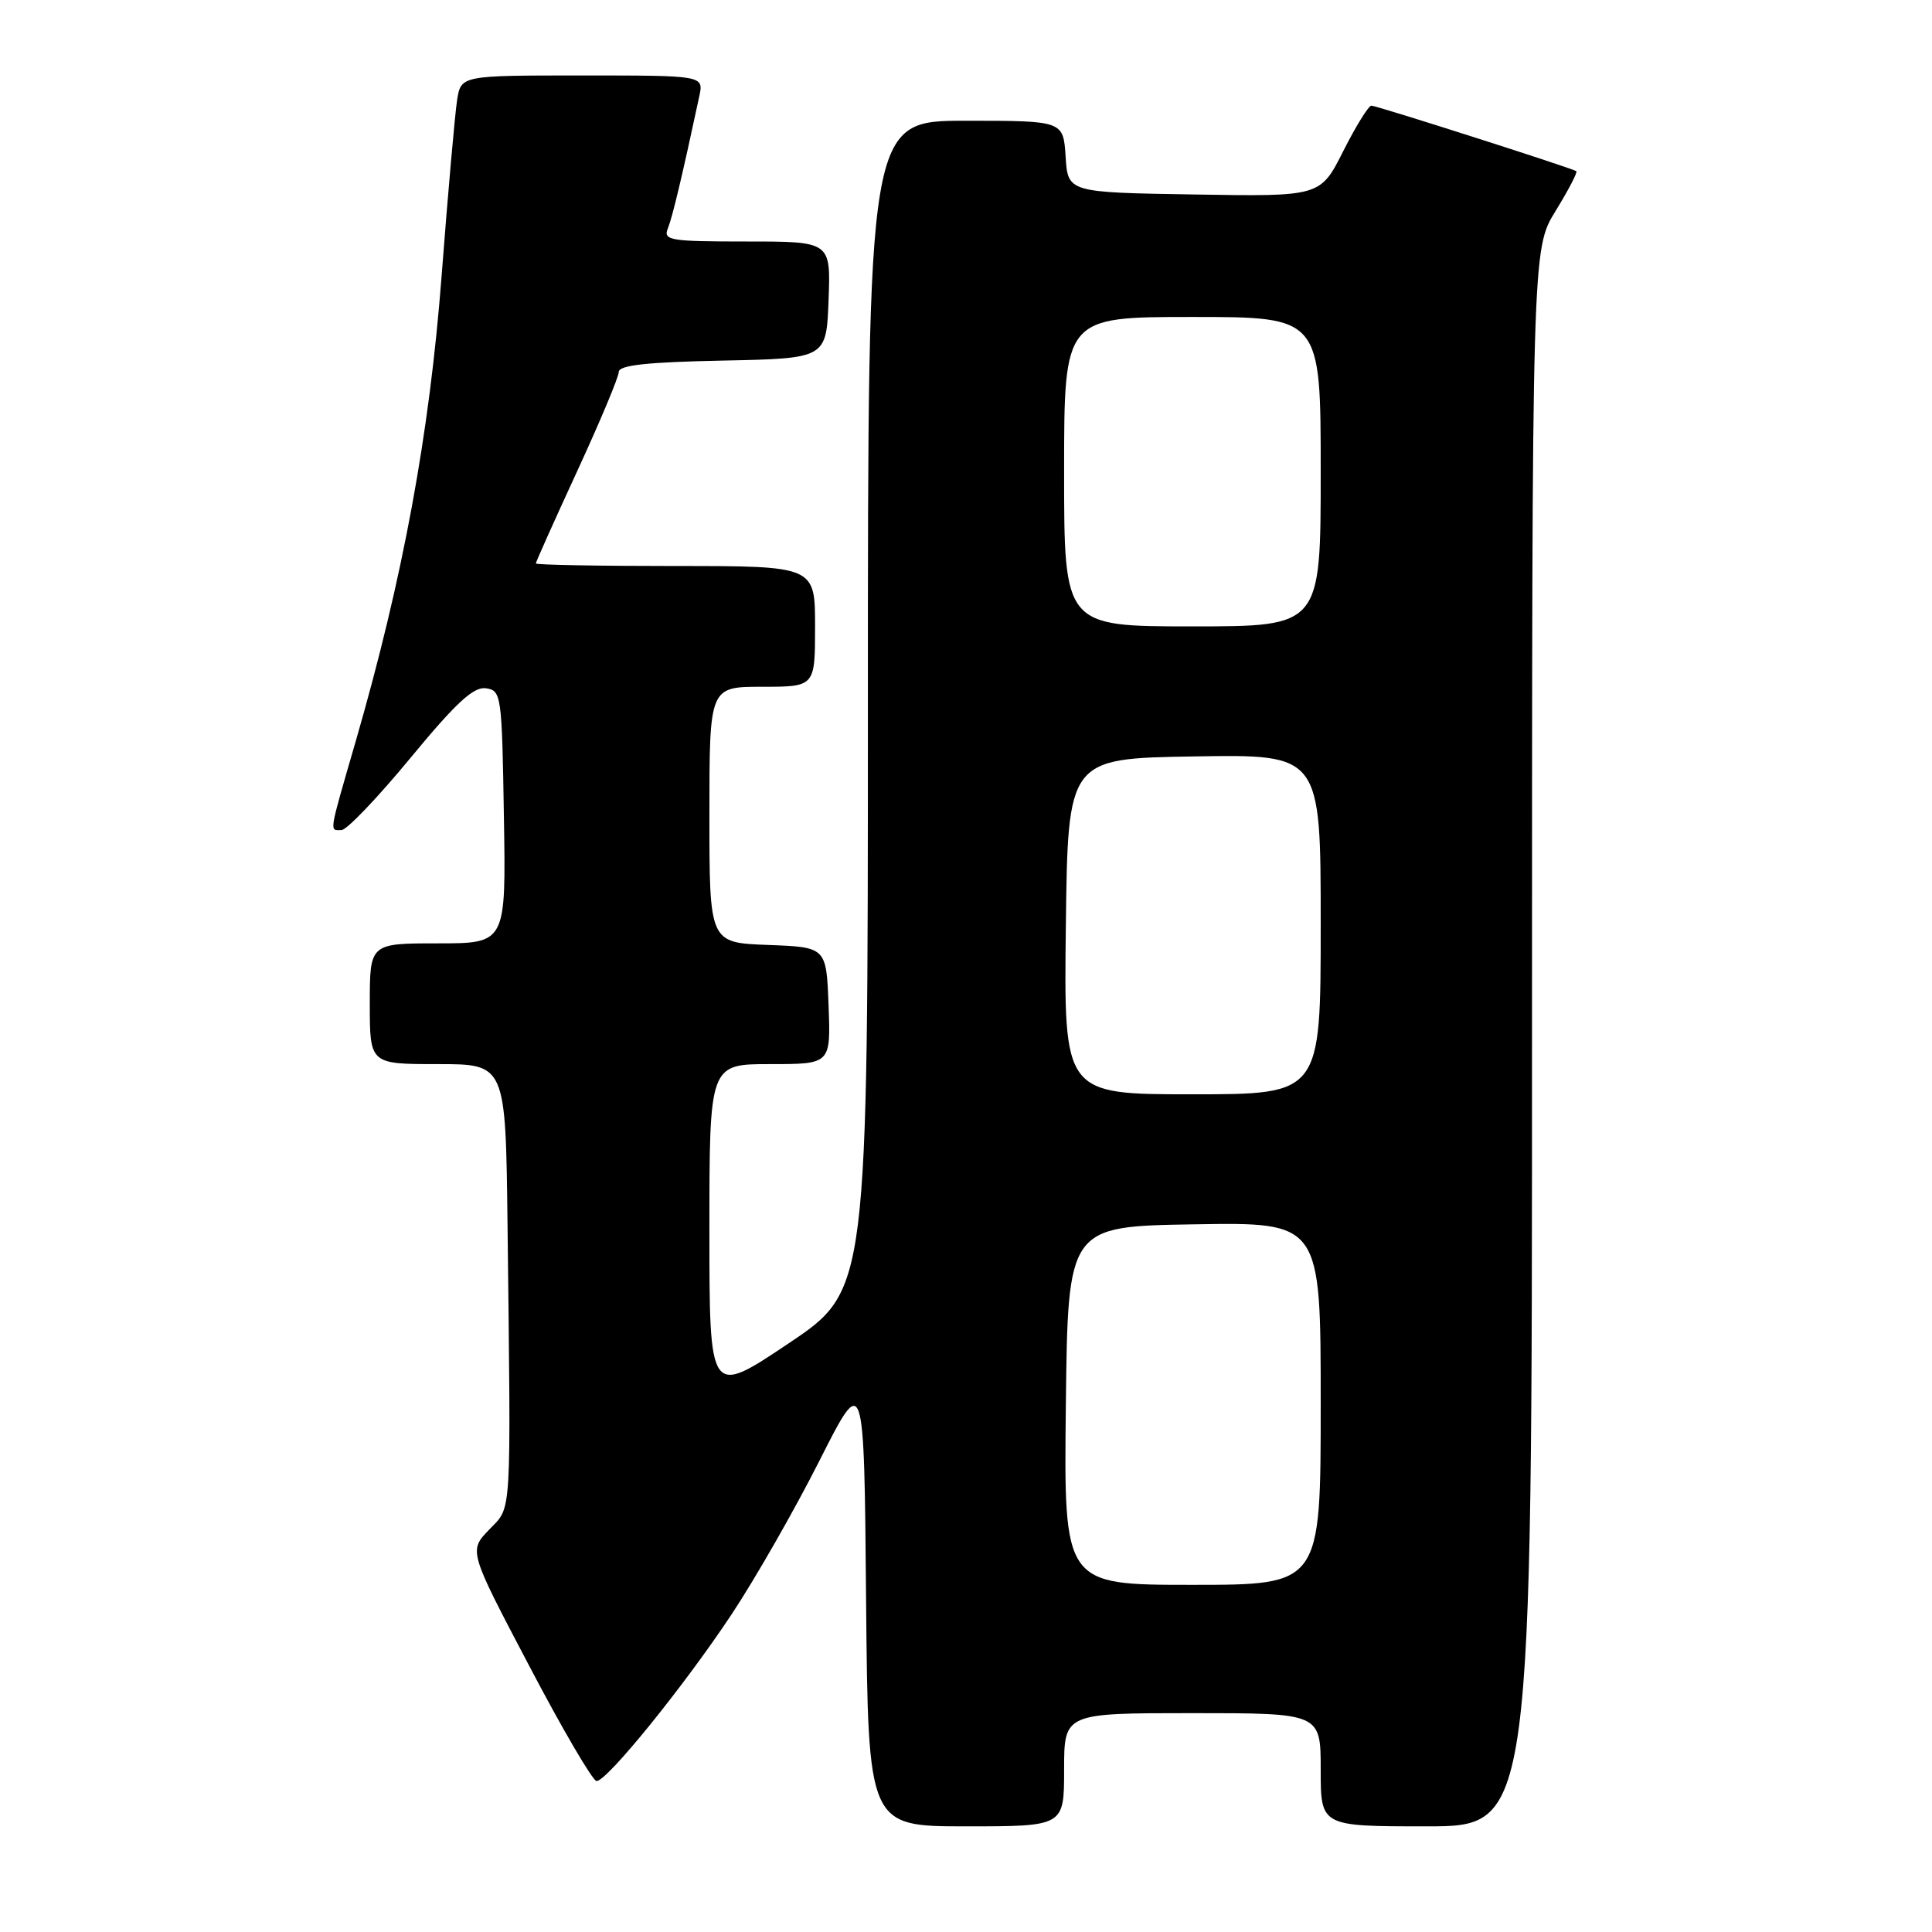 <?xml version="1.0" encoding="UTF-8" standalone="no"?>
<!DOCTYPE svg PUBLIC "-//W3C//DTD SVG 1.1//EN" "http://www.w3.org/Graphics/SVG/1.1/DTD/svg11.dtd" >
<svg xmlns="http://www.w3.org/2000/svg" xmlns:xlink="http://www.w3.org/1999/xlink" version="1.1" viewBox="0 0 256 256">
 <g >
 <path fill="currentColor"
d=" M 141.00 234.50 C 141.00 227.00 141.00 227.00 158.00 227.00 C 175.00 227.00 175.00 227.00 175.00 234.50 C 175.00 242.00 175.00 242.00 189.00 242.00 C 203.00 242.00 203.00 242.00 203.00 137.52 C 203.00 33.03 203.00 33.03 206.12 27.96 C 207.83 25.18 209.07 22.80 208.87 22.68 C 208.13 22.22 182.40 14.00 181.72 14.00 C 181.34 14.00 179.66 16.71 177.99 20.02 C 174.95 26.05 174.95 26.05 158.22 25.77 C 141.50 25.50 141.50 25.50 141.20 20.75 C 140.89 16.00 140.89 16.00 127.95 16.00 C 115.00 16.00 115.00 16.00 115.00 93.48 C 115.00 170.96 115.00 170.96 104.50 178.00 C 94.00 185.04 94.00 185.04 94.00 163.02 C 94.00 141.00 94.00 141.00 102.04 141.00 C 110.08 141.00 110.08 141.00 109.79 133.25 C 109.50 125.50 109.50 125.50 101.75 125.21 C 94.00 124.92 94.00 124.92 94.00 107.96 C 94.00 91.00 94.00 91.00 101.00 91.00 C 108.00 91.00 108.00 91.00 108.00 83.00 C 108.00 75.00 108.00 75.00 89.50 75.00 C 79.33 75.00 71.00 74.85 71.00 74.66 C 71.00 74.47 73.47 68.96 76.49 62.41 C 79.51 55.86 81.99 49.95 81.99 49.28 C 82.00 48.39 85.74 47.98 95.75 47.78 C 109.50 47.50 109.50 47.50 109.79 39.75 C 110.08 32.00 110.08 32.00 98.94 32.00 C 88.71 32.00 87.85 31.85 88.50 30.25 C 89.11 28.74 90.43 23.18 92.66 12.75 C 93.25 10.00 93.25 10.00 77.17 10.00 C 61.09 10.00 61.09 10.00 60.57 13.25 C 60.29 15.04 59.36 25.50 58.52 36.50 C 56.91 57.55 53.39 76.61 47.12 98.27 C 43.52 110.70 43.63 110.00 45.25 109.99 C 45.94 109.99 50.05 105.69 54.38 100.44 C 60.42 93.12 62.75 90.97 64.38 91.20 C 66.43 91.49 66.51 92.04 66.77 108.25 C 67.05 125.00 67.05 125.00 58.02 125.00 C 49.00 125.00 49.00 125.00 49.00 133.00 C 49.00 141.00 49.00 141.00 58.00 141.00 C 67.00 141.00 67.00 141.00 67.25 162.25 C 67.71 201.88 67.85 199.51 64.81 202.69 C 62.11 205.50 62.11 205.50 70.13 220.75 C 74.53 229.14 78.55 236.00 79.05 236.00 C 80.44 236.00 90.58 223.49 96.92 213.94 C 100.05 209.23 105.28 200.08 108.55 193.61 C 114.50 181.83 114.50 181.83 114.76 211.92 C 115.03 242.00 115.03 242.00 128.01 242.00 C 141.00 242.00 141.00 242.00 141.00 234.50 Z  M 141.23 186.25 C 141.50 162.50 141.50 162.50 158.25 162.23 C 175.00 161.95 175.00 161.95 175.00 185.98 C 175.00 210.00 175.00 210.00 157.98 210.00 C 140.96 210.00 140.96 210.00 141.23 186.25 Z  M 141.23 122.75 C 141.50 100.50 141.50 100.50 158.25 100.23 C 175.00 99.95 175.00 99.95 175.00 122.48 C 175.00 145.00 175.00 145.00 157.98 145.00 C 140.96 145.00 140.96 145.00 141.23 122.75 Z  M 141.00 62.50 C 141.00 42.00 141.00 42.00 158.00 42.00 C 175.00 42.00 175.00 42.00 175.00 62.50 C 175.00 83.00 175.00 83.00 158.00 83.00 C 141.00 83.00 141.00 83.00 141.00 62.50 Z "/>
</g>
</svg>